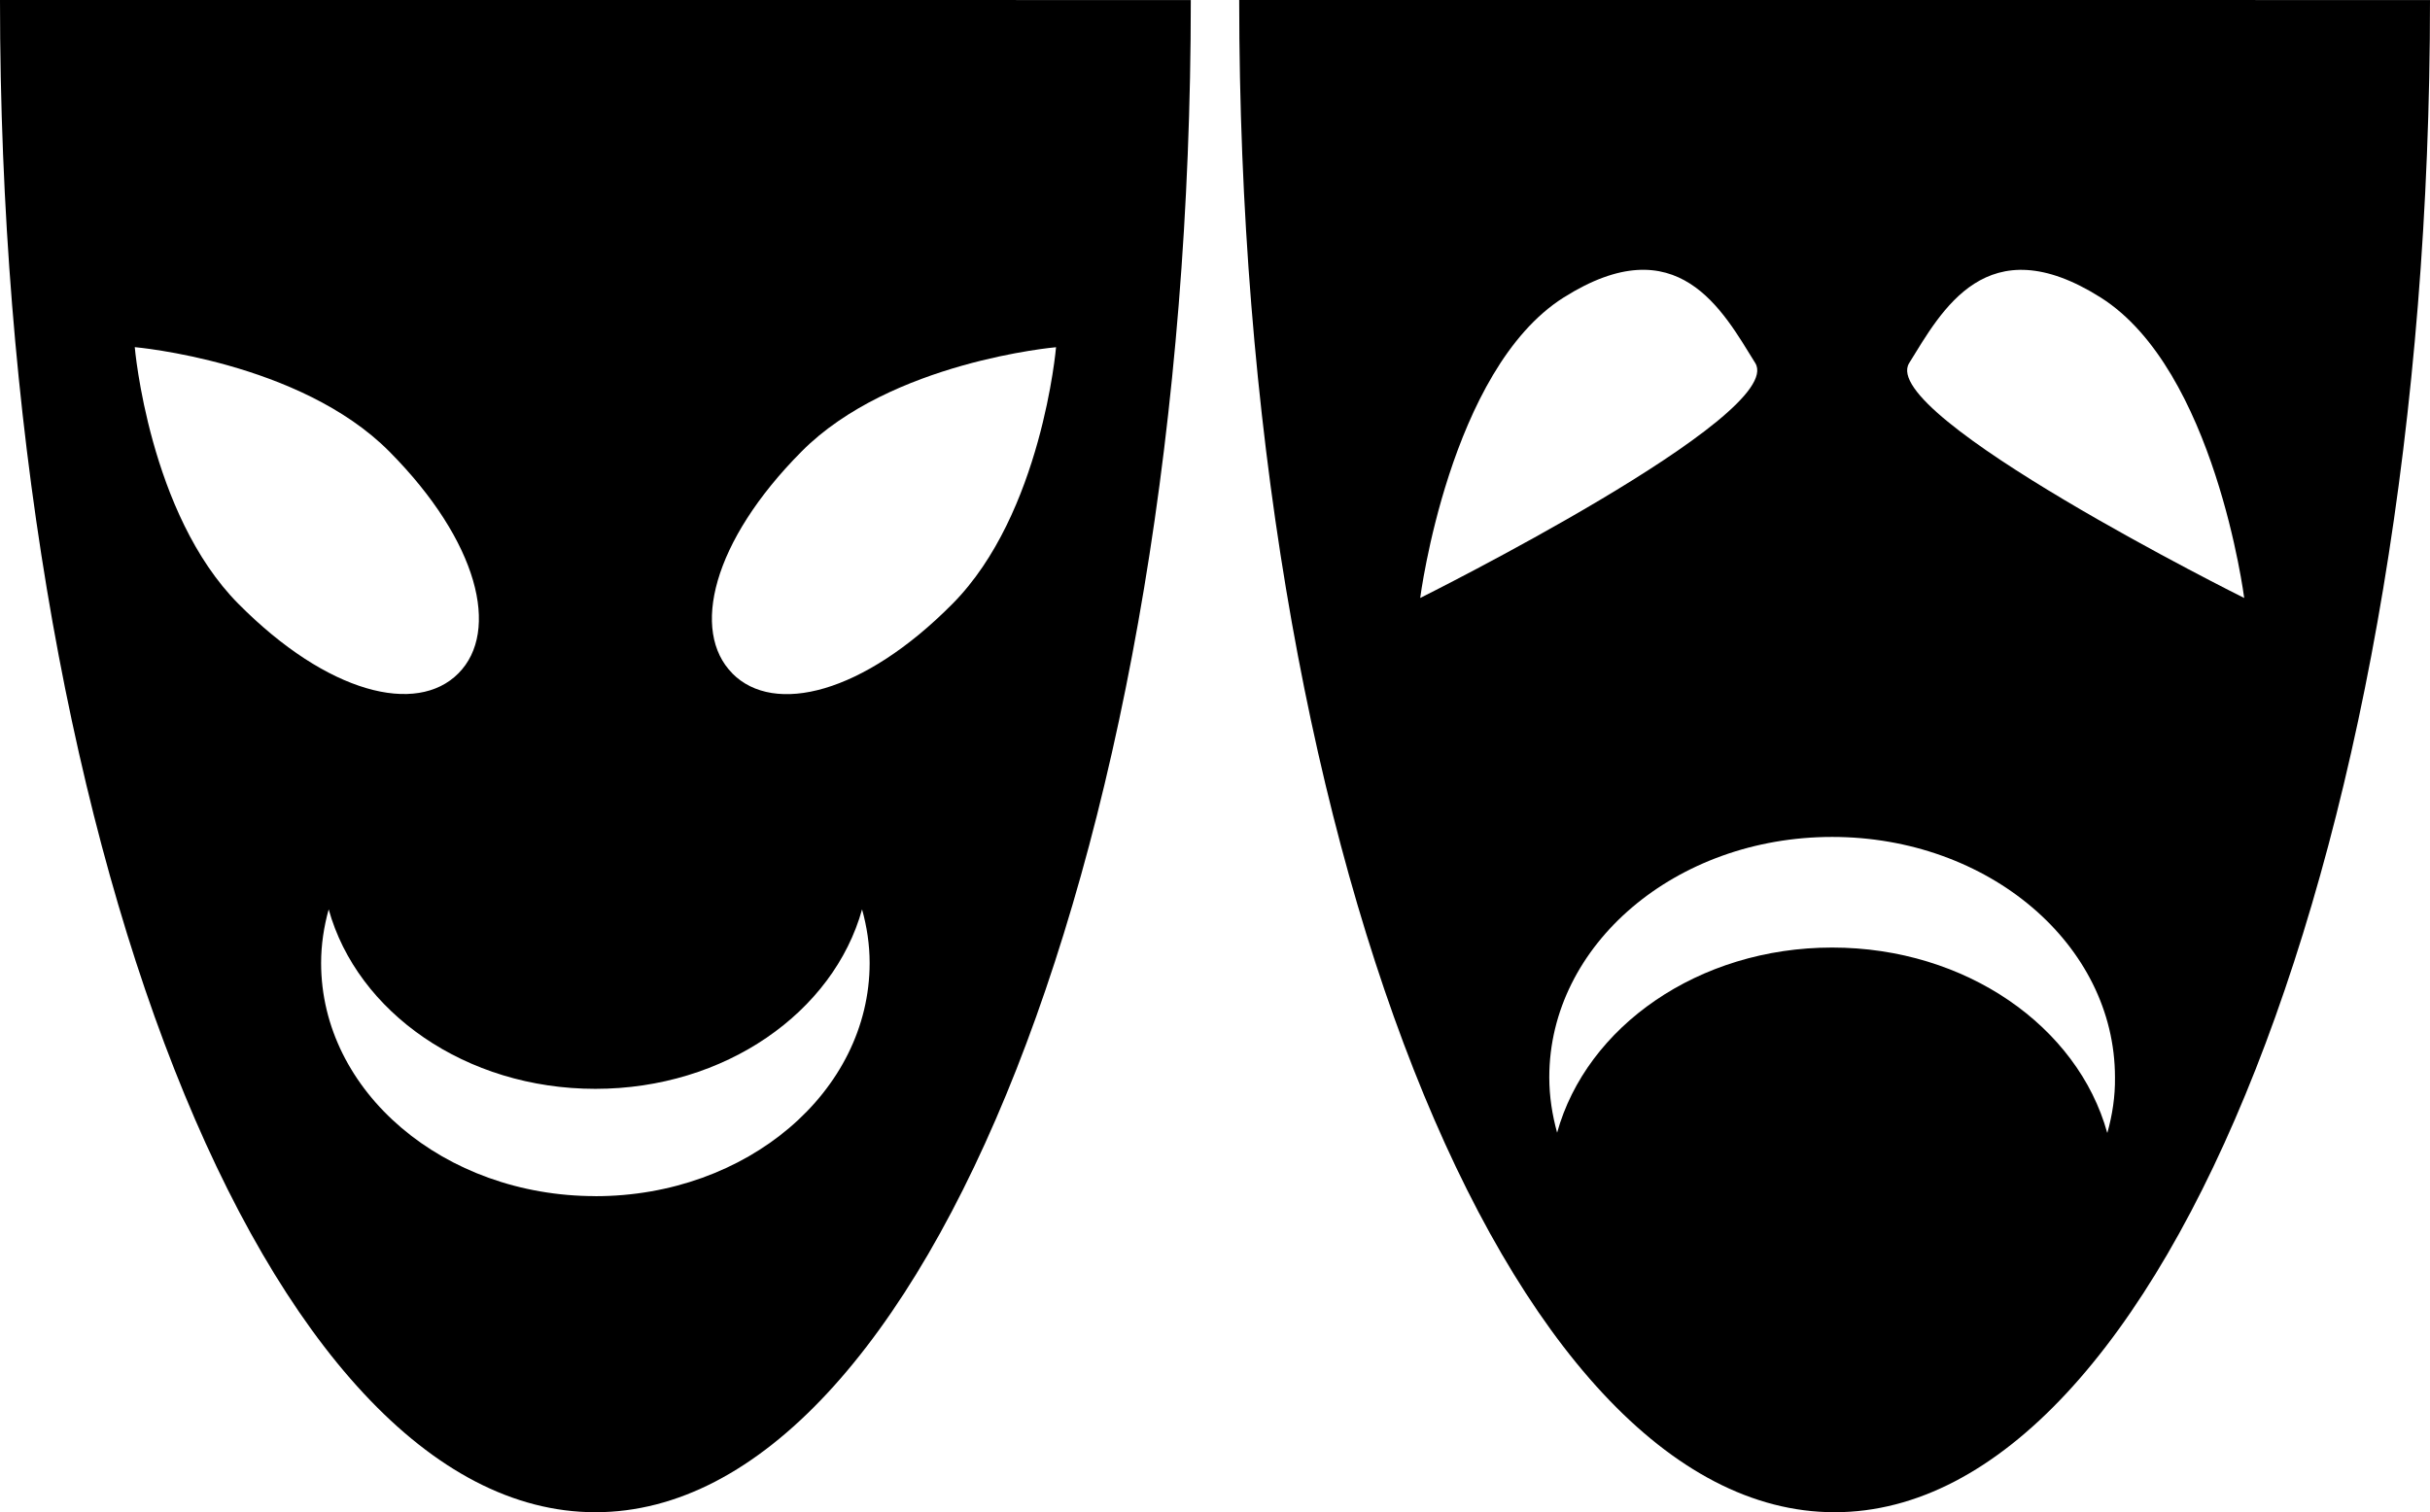 <svg width="249" height="155" viewBox="0 0 249 155" fill="none" xmlns="http://www.w3.org/2000/svg">
<path fill-rule="evenodd" clip-rule="evenodd" d="M0 0.004C0 85.605 27.315 155 61.01 155C94.704 155 122.02 85.607 122.02 0.004C59.821 -2.22403e-06 47.857 0 0.005 0L0 0.004ZM13.809 35.582C13.809 35.582 30.741 37.047 39.896 46.282C49.057 55.514 51.245 64.711 46.973 69.017C42.7 73.326 33.578 71.121 24.422 61.884C15.265 52.653 13.809 35.582 13.809 35.582ZM61.007 122.601C45.488 122.601 32.904 111.901 32.904 98.706C32.904 96.813 33.191 94.975 33.68 93.208C36.608 103.751 47.715 111.605 61.007 111.605C74.299 111.605 85.406 103.751 88.335 93.208C88.826 94.976 89.111 96.813 89.111 98.706C89.111 111.905 76.529 122.607 61.003 122.607L61.007 122.601ZM75.048 69.024C70.777 64.718 72.964 55.52 82.126 46.288C91.282 37.053 108.212 35.589 108.212 35.589C108.212 35.589 106.761 52.658 97.6 61.892C88.444 71.136 79.316 73.336 75.046 69.031L75.048 69.024Z" fill="black"/>
<path fill-rule="evenodd" clip-rule="evenodd" d="M126.98 0.004C126.98 85.605 154.296 155 187.99 155C221.685 155 249 85.607 249 0.004C186.802 -2.22403e-06 174.836 0 126.986 0L126.98 0.004ZM195.63 37.215C198.948 31.876 203.563 23.104 215.261 30.498C226.962 37.891 229.962 61.294 229.962 61.294C229.962 61.294 192.311 42.549 195.63 37.218V37.215ZM160.228 30.494C171.925 23.1 176.541 31.872 179.859 37.211C183.177 42.547 145.527 61.291 145.527 61.291C145.527 61.291 148.525 37.89 160.224 30.494H160.228ZM215.921 116.096C212.903 105.225 201.447 97.122 187.738 97.122C174.03 97.122 162.574 105.223 159.556 116.096C159.054 114.273 158.754 112.381 158.754 110.426C158.754 96.817 171.733 85.784 187.738 85.784C203.748 85.784 216.72 96.817 216.72 110.426C216.747 112.383 216.453 114.272 215.944 116.094L215.921 116.096Z" fill="black"/>
</svg>
